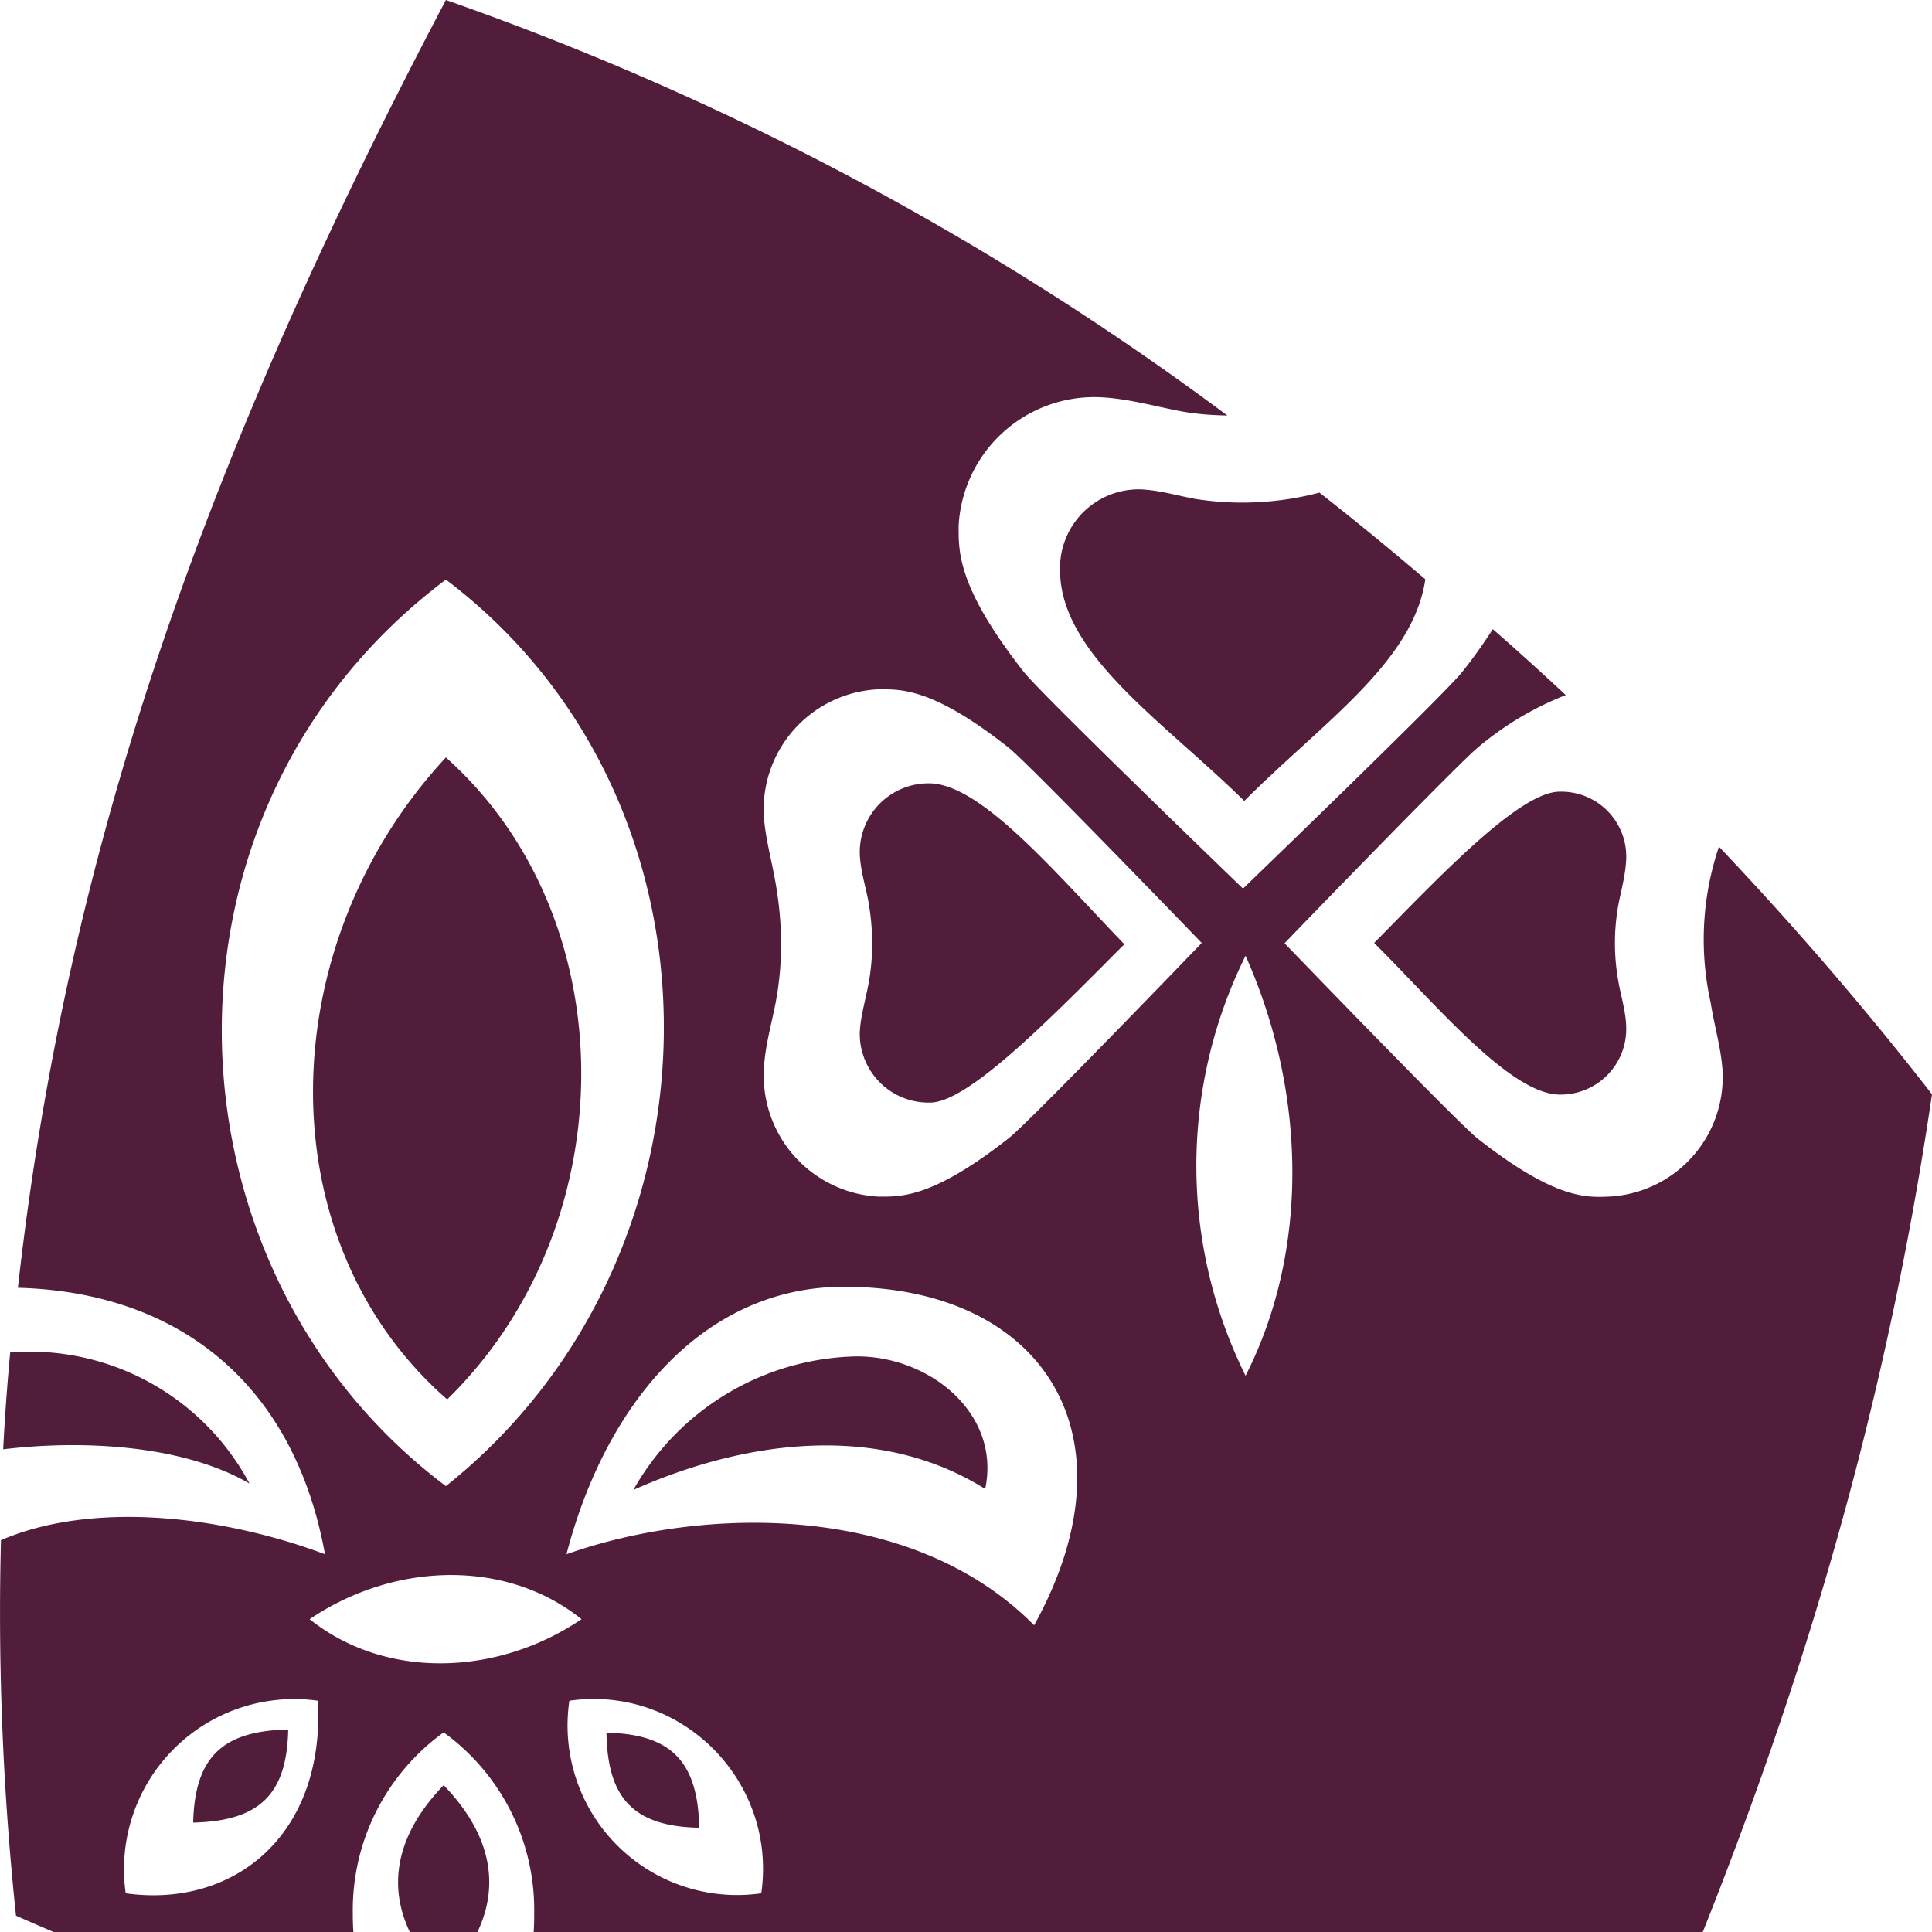 <svg xmlns="http://www.w3.org/2000/svg" viewBox="0 0 60.4 60.4" fill="#521D3A">
  <path d="M13.94 23.68c-5.45 5.87-5.64 15.1.04 20.07 5.57-5.44 5.62-15.02-.04-20.07zM.32 42.27a71.5 71.5 0 0 0-.22 3.04c2.47-.3 5.62-.14 7.7 1.07a7.79 7.79 0 0 0-7.48-4.1Zm13.55 19.61c1.9-1.98 1.9-4.1 0-6.07-1.9 1.97-1.9 4.1 0 6.07zm36.97-35.03a2.03 2.03 0 0 0-2.08-2.1c-1.26 0-3.76 2.66-5.8 4.73 1.89 1.87 4.24 4.73 5.8 4.74a2.05 2.05 0 0 0 2.08-2.11c-.01-.48-.16-.95-.24-1.4a6.74 6.74 0 0 1 0-2.45c.1-.5.22-.93.24-1.4zM21.86 57.14c-.04-2.05-.86-2.93-2.9-2.97.03 2.05.85 2.93 2.9 2.97zm-15.82-.16c2.05-.05 2.93-.86 2.97-2.91-2.05.04-2.92.86-2.97 2.9zM35.69 15.3a2.46 2.46 0 0 0-2.55 2.52c0 2.63 3.23 4.73 5.76 7.22 2.48-2.48 5.28-4.34 5.66-6.93-1.1-.94-2.2-1.84-3.31-2.71a9.46 9.46 0 0 1-3.87.2c-.6-.11-1.11-.27-1.7-.3zm-6.61 9.19a2.15 2.15 0 0 0-2.2 2.22c.02.51.19 1.03.27 1.48.15.85.16 1.73 0 2.58-.1.53-.24.98-.27 1.48a2.15 2.15 0 0 0 2.2 2.22c1.22 0 3.9-2.78 6.07-4.95-2.17-2.25-4.46-4.99-6.07-5.03zm1.72 22.06c.51-2.42-1.86-4.25-4.2-4.14a8.2 8.2 0 0 0-6.8 4.17c3.54-1.58 7.71-2.1 11-.03z" />
  <path d="M53.74 26.47a9.07 9.07 0 0 0-.26 4.87c.12.76.32 1.4.37 2.1a3.74 3.74 0 0 1-3.58 3.97c-.7.03-1.69.06-4.08-1.82-.63-.5-6.03-6.1-6.03-6.1 0-.01 5.41-5.6 6.03-6.11a9.79 9.79 0 0 1 2.76-1.65c-.75-.7-1.5-1.38-2.28-2.06-.26.4-.56.84-.96 1.34-.55.7-6.84 6.76-6.85 6.77 0 0-6.29-6.06-6.85-6.77-2.1-2.68-2.04-3.78-2.04-4.58a4.25 4.25 0 0 1 4.45-4.01c.81.04 1.65.27 2.36.41.52.11 1.06.15 1.59.16A91.43 91.43 0 0 0 13.94 0C6.64 13.87 2.13 26.17.56 40.26c5.12.14 8.65 3.09 9.6 8.33-3.2-1.2-7.25-1.68-10.13-.44-.1 3.92.06 7.84.47 11.74 3.96 1.75 8.02 3.25 12.16 4.5a7.06 7.06 0 0 1-1.63-4.56 6.85 6.85 0 0 1 2.84-5.67 6.85 6.85 0 0 1 2.83 5.67 6.97 6.97 0 0 1-2.15 5.12 105.94 105.94 0 0 0 35.2 3.52c5.48-11.84 8.92-22.52 10.65-34.26-2.02-2.6-4.25-5.2-6.66-7.74zm-39.8-8.35c9.2 6.96 8.97 21.2 0 28.34-9.08-6.82-9.6-21.13 0-28.34zM3.93 59.19a5.32 5.32 0 0 1 6.01-6.02c.22 4.26-2.68 6.49-6.01 6.02zm5.75-8.57c2.67-1.8 6.16-1.88 8.5 0-2.66 1.8-6.15 1.88-8.5 0zm14.12 8.57a5.3 5.3 0 0 1-6-6.02c3.5-.5 6.5 2.51 6 6.02zm8.53-8.38c-3.84-3.88-10.39-3.72-14.62-2.22 1.25-4.8 4.33-8.3 8.55-8.36 6.3-.07 9.38 4.6 6.07 10.58zm5.24-21.33s-5.4 5.61-6.03 6.1c-2.4 1.89-3.38 1.83-4.08 1.83a3.79 3.79 0 0 1-3.58-3.96c.03-.72.24-1.43.37-2.11.24-1.27.21-2.5 0-3.72-.13-.75-.32-1.4-.37-2.1a3.76 3.76 0 0 1 3.58-3.97c.7 0 1.69-.06 4.08 1.83.63.5 6.03 6.1 6.03 6.1zm1.37 13.53a14.78 14.78 0 0 1 0-13.13c1.9 4.26 2 9.2 0 13.13z" />
</svg>